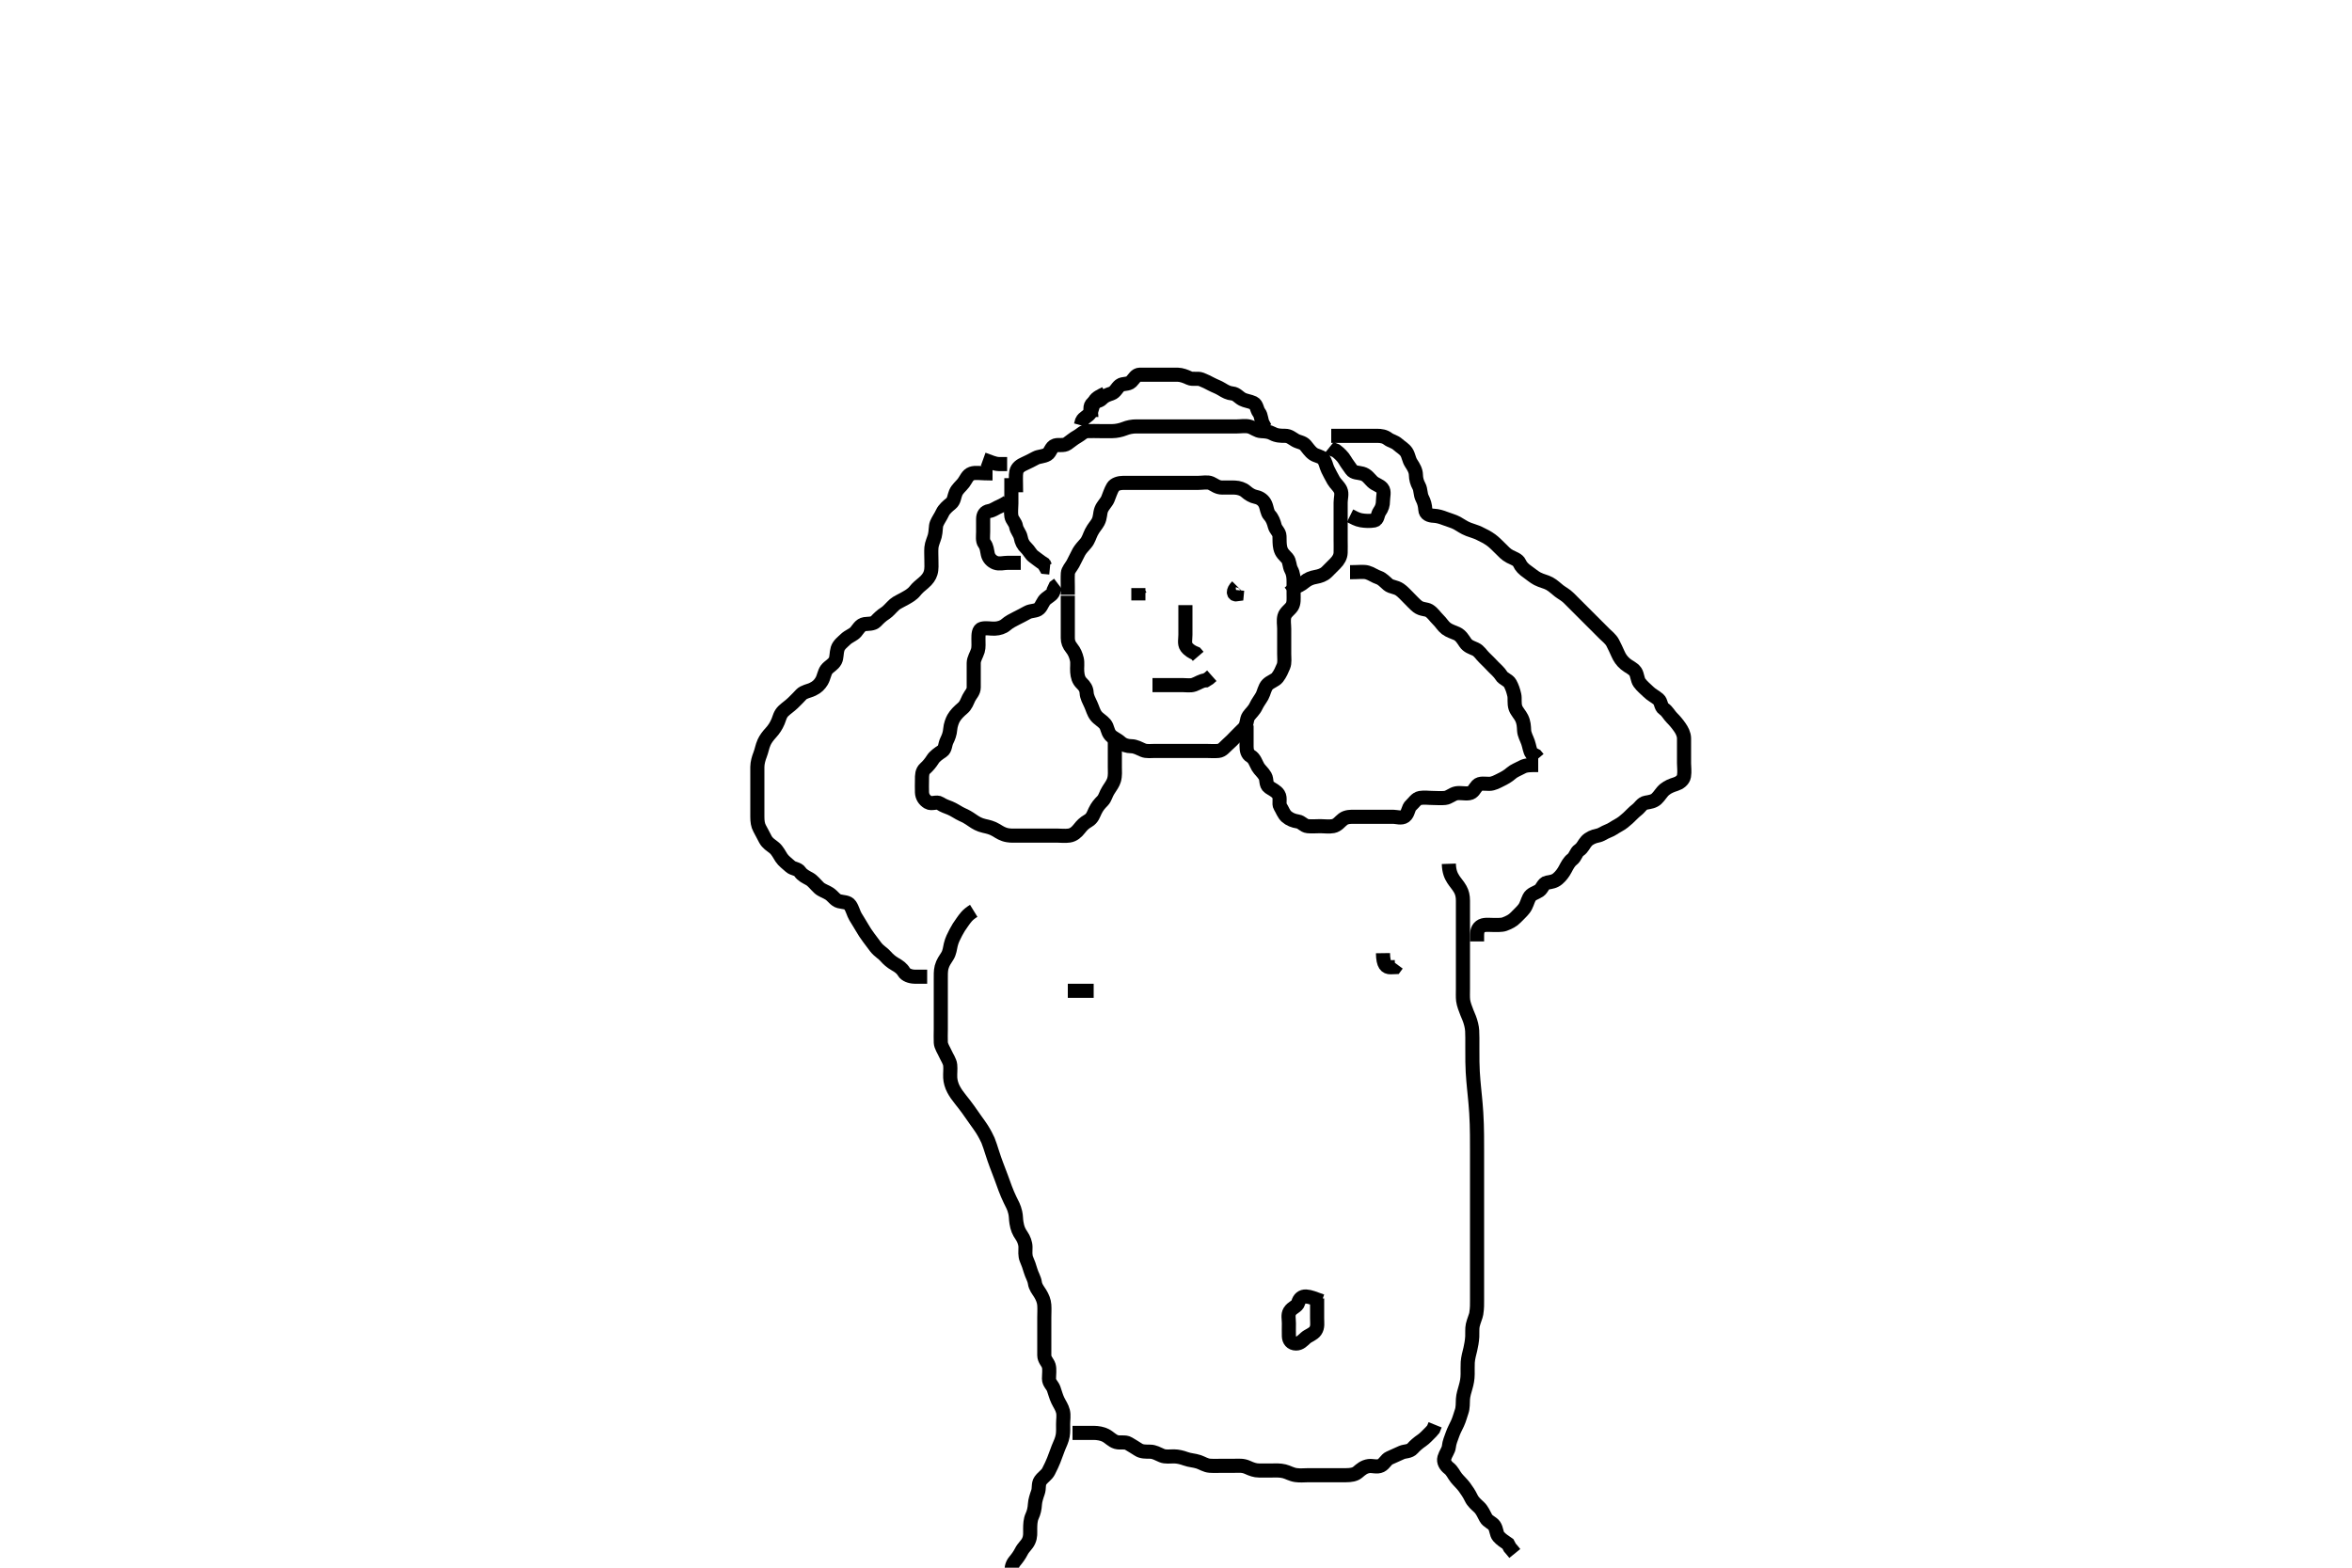 <svg width="500" height="333.333" xmlns="http://www.w3.org/2000/svg" xmlns:svg="http://www.w3.org/2000/svg" xmlns:xlink="http://www.w3.org/1999/xlink">
 <!-- Created with SVG-edit - http://svg-edit.googlecode.com/ -->
 <g display="inline" class="layer">
  <title>Layer 1</title>
  <path t="0,74,86,114,141,141,154,167,194,221,221,234,316,330,330,357,357,424,452,465,465,505,506,561,587,589,616,669,681,682,697,710,819,830,844,844,860,939,966,993,993,1020,1060,1076,1101,1115,1115,1128,1196,1209,1236,1250,1371,1451,1493,1493,1510,1589,1616,1642,1655,1697,1724,1750,1764,1819,1832,1858,1872,1927,1967,1994,1995,2035,2089,2144,2198,2198,2753,2766,2766,2779,2780,2793,2811,2811,2821,2821,2900,2914,3009,3010,3023,3131,3131,3144,3212,3239,3265,3334,3334,3347,3468,3508,3522,3522,3604,3712,4349,4362,4362,4376,4377,4392,4416,4443,4456,4470,4483,4484,4498,4498,4498,4511,4511,4526,4565,4578,4607,4647,4648,4687,4700,4727,5188,5214,5215,5228,5255,5255,5310,5310,5337,5363,5363,5431,5444,5471,5472,5512,5580,5592,5605,5606,5619,5632,5702,5716,5797,5837,5850,5863,5864,5891,5959,5986,5999,6013,6026,6040,6175,6175,6176,6202,6202,6203,6216,6311,6311,6311,6323,6324,6324,6351,6364,6377,6446,6460,6473,6473,6499,6513,6621,6635,6676,6676,6770,6770,6783,6797,6797" d="M227,126.667C227,128.467 227,129.367 227,130.188C227,131.151 227,131.841 227,132.91C227,133.867 227,134.767 227,135.667C227,136.467 227.245,137.105 227.833,137.833C228.397,138.532 228.7,139.263 228.915,140.151C229.119,140.993 228.919,141.913 229.001,142.868C229.085,143.844 229.26,144.629 230,145.333C230.541,145.849 230.958,146.429 231.005,147.319C231.049,148.185 231.513,148.985 231.916,149.867C232.311,150.731 232.448,151.485 233.025,152.231C233.509,152.856 234.357,153.279 234.916,153.952C235.472,154.621 235.385,155.53 236.053,156.309C236.553,156.895 237.48,157.208 238.2,157.865C238.785,158.399 239.6,158.656 240.5,158.667C241.4,158.677 242.219,159.167 243,159.5C243.752,159.82 244.7,159.667 245.6,159.667C246.5,159.667 247.4,159.667 248.3,159.667C249.2,159.667 250.1,159.667 251,159.667C251.8,159.667 252.7,159.667 253.6,159.667C254.5,159.667 255.4,159.667 256.3,159.667C257.2,159.667 258.104,159.755 259,159.667C259.846,159.583 260.352,158.84 260.947,158.314C261.585,157.751 262.131,157.211 262.716,156.583C263.294,155.961 263.945,155.377 264.432,154.867C265.163,154.1 264.924,153 265.436,152.267C265.907,151.591 266.579,151.074 267,150.167C267.371,149.368 267.844,148.807 268.296,148.014C268.68,147.339 268.841,146.191 269.443,145.567C270.064,144.922 271.087,144.67 271.553,144.067C272.168,143.272 272.501,142.448 272.833,141.667C273.154,140.915 273,139.91 273,139.014C273,138.151 273,137.303 273,136.367C273,135.467 273,134.567 273,133.667C273,132.867 272.812,131.939 273.036,131.067C273.259,130.2 274.208,129.649 274.643,128.967C275.109,128.235 275,127.267 275,126.362C275,125.345 275,124.667 275,123.688C275,122.868 274.943,121.967 274.5,121.167C274.057,120.367 274.188,119.344 273.643,118.715C273.06,118.042 272.425,117.63 272.167,116.5C271.991,115.731 272.024,114.928 272,114C271.977,113.124 271.207,112.666 271.001,111.865C270.777,110.993 270.469,110.176 269.9,109.567C269.348,108.975 269.348,107.986 268.979,107.188C268.623,106.416 267.939,105.86 267,105.667C266.212,105.504 265.531,105.112 264.799,104.468C264.264,103.998 263.349,103.697 262.484,103.668C261.501,103.636 260.516,103.668 259.825,103.667C258.762,103.664 258.193,103.093 257.431,102.752C256.713,102.431 255.636,102.667 254.8,102.667C253.9,102.667 253,102.667 252.2,102.667C251.3,102.667 250.4,102.667 249.5,102.667C248.6,102.667 247.7,102.667 246.8,102.667C245.9,102.667 245,102.667 244.2,102.667C243.3,102.667 242.4,102.667 241.5,102.667C240.6,102.667 239.7,102.666 238.8,102.667C237.9,102.667 236.952,102.968 236.6,103.549C236.134,104.318 235.817,105.355 235.5,106.125C235.215,106.818 234.444,107.504 234.121,108.331C233.798,109.159 233.932,110.032 233.432,110.98C233.07,111.667 232.525,112.157 232.021,113.146C231.611,113.949 231.414,114.816 230.833,115.5C230.267,116.167 229.71,116.724 229.353,117.367C228.878,118.22 228.543,119.048 228.084,119.865C227.688,120.569 227.052,121.234 227.011,121.888C226.949,122.865 227,123.831 227,124.781L227,125.667L227,126.467" id="svg_1" stroke-width="3" stroke="#000" fill="none"/>
  <path t="8111,8299,8311,8312,8338,8379,8380,8393,8420,8447,8447,8460,8475,8513,8541,8569,8582,8582,8596,8611,8625,8637,8650,8663,8676,8693,8704,8704,8718,8731,8744,8771,8785,8785,8798,8799,8812,8826,8839,8866,8879,8893,8894,8910,8910,8921,8934,8947,8961,8977,8988,9015,9015,9042,9057,9069,9083,9097,9123,9150,9164,9165,9177,9192,9218,9231,9258,9285,9286,9312,9326,9353,9367,9379,9406,9420,9446,9461,9488,9501,9515,9570,9583,9610,9639,9705,9718,9757,9757,9784,9826,9854,9868,9895,9989,10003,10015,10016,10030,10030,10030,10043,10151,10178,10191,10301,10327,10327,10340,10340,10463,10503,10503,10503,10517,10517,10665,10705,10720,10720,10746,10976,11003,11017,11059,11071" d="M216,104.667C216,102.041 215.89,101.168 216.057,100.319C216.239,99.397 217.034,98.924 217.8,98.583C218.544,98.251 219.446,97.791 220.2,97.383C220.85,97.03 221.83,97.092 222.643,96.609C223.302,96.218 223.435,94.993 224.304,94.724C225.13,94.468 226.09,94.861 226.89,94.314C227.573,93.847 228.251,93.234 229,92.833C229.791,92.41 230.282,91.709 231.2,91.667C232.099,91.625 233,91.667 233.8,91.667C234.7,91.667 235.6,91.669 236.5,91.667C237.305,91.664 238.32,91.442 239,91.167C239.832,90.83 240.695,90.669 241.6,90.667C242.5,90.664 243.4,90.667 244.3,90.667C245.201,90.667 246.167,90.667 247,90.667C247.833,90.667 248.696,90.667 249.6,90.667C250.5,90.667 251.4,90.667 252.3,90.667C253.2,90.667 254.1,90.667 255,90.667C255.8,90.667 256.7,90.667 257.6,90.667C258.5,90.667 259.4,90.667 260.3,90.667C261.2,90.667 262.1,90.667 263,90.667C263.8,90.667 264.726,90.483 265.6,90.703C266.463,90.92 267.197,91.624 268.1,91.667C268.999,91.709 269.788,91.773 270.5,92.167C271.386,92.657 272.3,92.667 273.2,92.667C274.1,92.667 274.609,93.174 275.357,93.609C276.086,94.034 276.936,94.029 277.5,94.667C278.015,95.25 278.452,95.997 279.167,96.5C279.862,96.989 280.752,96.98 281.284,97.583C281.85,98.225 281.863,99.023 282.284,99.867C282.614,100.528 283.042,101.373 283.5,102.167C283.906,102.871 284.628,103.414 284.979,104.188C285.343,104.988 285,105.971 285,106.833C285,107.688 285,108.667 285,109.456C285,110.181 285,111.256 285,112.167C285,113.067 285,113.967 285,114.868C285,115.833 285.033,116.493 285,117.5C284.971,118.364 284.563,119.086 283.833,119.833C283.353,120.325 282.662,121.024 282.022,121.645C281.419,122.229 280.587,122.516 279.7,122.671C278.772,122.833 278.044,123.121 277.285,123.751C276.56,124.353 275.9,124.667 275.121,124.888L274.647,125.614L274.036,126.103" id="svg_2" stroke-width="3" stroke="#000" fill="none"/>
  <path t="12171,12265,12278,12288,12288,12302,12316,12342,12355,12368,12395,12423,12450,12464,12464,12504,12531,12545,12585,12599,12681,12681,12694,12762,12815,12856,12938" d="M215,101.667C215,102.667 215,103.584 215,104.376C215,105.184 215,106.146 215,107.067C215,107.967 214.85,108.879 215,109.766C215.144,110.619 215.849,111.035 216.005,111.967C216.141,112.784 216.831,113.436 216.989,114.267C217.17,115.215 217.489,115.852 218.167,116.5C218.799,117.105 219.118,117.881 219.704,118.309C220.464,118.865 221.084,119.383 221.879,119.888L222.285,120.581L223.199,120.669" id="svg_3" stroke-width="3" stroke="#000" fill="none"/>
  <path t="17293,17505,17505,17519,17654,17709,17776,17789,17802,17898,17911,17938,17952,17979,17992,18021,18035,18058,18085,18112,18126,18154,18154,18168,18195,18208,18235,18262,18262,18276,18277,18290,18303,18317,18330,18344,18371,18384,18398,18412,18438,18479,18493,18519,18560,18574,18574,18641,18668,18695,18709,18804,18859,18899,18912,18966" d="M232,88.667C232,87.667 231.534,86.687 232.085,85.952C232.547,85.336 233.671,85.384 234.221,84.788C234.81,84.151 235.481,83.941 236.296,83.662C237.11,83.383 237.404,82.474 238.084,81.951C238.695,81.481 239.836,81.785 240.479,81.146C241.121,80.508 241.435,79.685 242.3,79.667C243.2,79.648 244.1,79.667 245,79.667C245.8,79.667 246.7,79.667 247.6,79.667C248.5,79.667 249.411,79.648 250.321,79.667C251.175,79.685 252.069,80.034 252.799,80.383C253.563,80.748 254.56,80.357 255.389,80.677C256.182,80.984 256.802,81.303 257.564,81.703C258.322,82.1 258.932,82.274 259.715,82.752C260.518,83.243 261.104,83.578 262,83.667C262.846,83.75 263.332,84.48 264.1,84.888C264.75,85.233 265.686,85.307 266.479,85.688C267.182,86.024 267.163,87.105 267.647,87.719C268.159,88.369 268.057,89.367 268.5,90.167L268.943,90.967" id="svg_4" stroke-width="3" stroke="#000" fill="none"/>
  <path t="21254,21334,21348,21348,21361,21389,21402,21402,21415,21415,21429,21429,21443,21443,21460,21460,21470,21470,21470,21484,21497,21497,21511,21526,21526,21551,21564,21578,21593,21606,21606,21632,21646,21646,21659,21659,21676,21676,21687,21700,21701,21713,21740,21741,21753,21780,21780,21809,21875,21889,21889,21903,21903,21915,21928,21928,21955,21956,22010,22010,22037,22038,22106,22132,22132,22389,22389,22607,22619" d="M287,121.667C288.825,121.667 289.866,121.481 290.695,121.724C291.577,121.982 292.221,122.516 293.167,122.833C293.832,123.057 294.508,123.81 295.105,124.309C295.75,124.848 296.661,124.741 297.595,125.376C298.208,125.793 298.979,126.645 299.5,127.167C300.167,127.833 300.791,128.522 301.347,128.957C302.195,129.619 303.183,129.465 303.8,129.837C304.576,130.306 305.118,131.176 305.715,131.749C306.395,132.403 306.75,133.115 307.436,133.641C308.09,134.143 309.032,134.416 309.7,134.719C310.554,135.107 311.064,136.011 311.5,136.646C312.056,137.456 312.789,137.635 313.648,138.024C314.468,138.395 314.906,139.255 315.568,139.867C316.216,140.465 316.765,141.073 317.443,141.767C317.922,142.257 318.715,142.926 319.167,143.667C319.603,144.382 320.619,144.571 321.025,145.313C321.446,146.082 321.689,146.808 321.915,147.783C322.089,148.535 321.845,149.532 322.167,150.5C322.405,151.216 323.142,151.966 323.479,152.667C323.938,153.619 323.958,154.42 324.004,155.319C324.049,156.185 324.539,156.992 324.833,157.833C325.114,158.636 325.221,159.645 325.611,160.22L326.479,160.667L326.989,161.277" id="svg_5" stroke-width="3" stroke="#000" fill="none"/>
  <path t="23300,23364,23431,23445,23472,23486,23486,23567,23580,23593,23594,23609,23648,23716,23729,23771,23810,23810,23826,23839,23879,23918,23931,23973,23973,23987,24000,24026,24053,24053,24122,24135,24148,24148,24487,24488,24500,24514,24527,24527,24528,24543,24543,24555,24568,24581,24609,24650,24663,24663,24676,24703,24758,24758,24785,24798,24839,24893,24948,25002,25029,25042,25082,25124,25137,25137,25163,25217,25272,25299,25299,25312,25381,25407,25421,25472,25499,25500,25513,25594,25621,25621,25635,25662,25675,25743,25878,25892,25892,25947,26001,26193,26206" d="M327,162.667C325.3,162.667 324.38,162.664 323.6,163.092C322.777,163.543 321.876,163.86 321.3,164.371C320.568,165.021 319.849,165.419 319,165.833C318.348,166.151 317.5,166.656 316.6,166.667C315.7,166.677 314.62,166.42 314.053,167.024C313.432,167.685 313.23,168.518 312.3,168.662C311.411,168.8 310.487,168.525 309.6,168.677C308.767,168.821 308.013,169.582 307.2,169.665C306.305,169.758 305.4,169.667 304.589,169.667C303.679,169.667 302.812,169.509 301.887,169.668C301.046,169.813 300.53,170.733 300,171.188C299.295,171.791 299.422,172.954 298.643,173.552C297.967,174.071 296.833,173.667 296.164,173.667C295.399,173.667 294.405,173.667 293.485,173.667C292.521,173.667 291.6,173.667 290.7,173.667C289.8,173.667 288.9,173.667 288,173.667C287.2,173.667 286.238,173.631 285.5,174.188C284.834,174.69 284.347,175.474 283.4,175.656C282.516,175.826 281.6,175.667 280.7,175.667C279.8,175.667 278.896,175.755 278,175.667C277.154,175.583 276.711,174.784 275.9,174.667C274.994,174.535 274.177,174.208 273.521,173.646C272.891,173.106 272.621,172.199 272.167,171.5C271.764,170.881 272.301,169.722 271.779,168.91C271.308,168.176 270.474,167.857 269.801,167.381C269.021,166.829 269.365,165.756 268.943,165.024C268.475,164.213 267.785,163.697 267.425,163.067C266.931,162.202 266.71,161.274 265.9,160.788C265.171,160.35 265,159.567 265,158.667C265,157.867 265,156.967 265,156.067L265,155.167L265,154.256" id="svg_6" stroke-width="3" stroke="#000" fill="none"/>
  <path t="27345,27409,27410,27423,27463,27491,27504,27517,27531,27573,27573,27573,27599,27630,27639,27666,27679,27680,27774,27774,27774,27788,27815,27815,27911,27924,27924,28005,28032,28060,28077,28099,28492,28505,28505,28517,28517,28517,28531,28531,28544,28544,28544,28558,28558,28558,28572,28572,28572,28585,28585,28585,28598,28598,28598,28598,28613,28653,28653,28680,28721,28748,28748,28761,28965,29089,29113,29168,29168,29222,29236,29237,29249,29249,29263,29304,29304,29331,29345,29357,29371,29439,29440,29452,29479,29480,29492,29493,29493,29589,29589,29602,29603,29615,29630,29751,29777,29777,29790,29886,29913,29913,29926,29993,30020,30035,30035,30048,30048,30061,30278,30642,30668,30682,30724,30724,30779,30779,30791,30819,30900,30900,30941,30967,30995,31022,31035,31103,31104,31144,31158,31212,31238,31252,31402" d="M237,157.667C237,158.667 237,159.467 237,160.367C237,161.267 237,162.167 237,163.067C237,163.967 237.103,164.892 236.833,165.833C236.637,166.517 236.18,167.17 235.611,168.031C235.067,168.853 234.965,169.693 234.389,170.277C233.701,170.977 233.27,171.466 232.799,172.433C232.457,173.135 232.24,173.986 231.352,174.5C230.424,175.036 229.989,175.518 229.479,176.167C228.877,176.933 228.232,177.518 227.3,177.662C226.411,177.8 225.5,177.667 224.6,177.667C223.7,177.667 222.8,177.667 221.9,177.667C221.186,177.667 220.231,177.667 219.479,177.667C218.683,177.667 217.453,177.667 216.775,177.667C215.579,177.667 215.039,177.725 214.225,177.595C213.149,177.422 212.469,176.935 211.775,176.517C210.854,175.964 210.041,175.802 209.225,175.616C208.157,175.372 207.455,174.954 206.775,174.481C205.836,173.829 205.322,173.541 204.521,173.188C203.774,172.858 202.901,172.208 202,171.833C201.246,171.52 200.613,171.352 199.833,170.833C199.126,170.362 198.07,171.06 197.285,170.581C196.482,170.091 196.043,169.384 196,168.467C195.958,167.567 196,166.781 196,165.841C196,164.833 195.989,163.994 196.705,163.367C197.241,162.897 197.823,162.206 198.285,161.467C198.705,160.796 199.524,160.226 200.296,159.719C200.987,159.264 200.863,158.31 201.284,157.467C201.614,156.805 201.932,156.028 202.009,155.005C202.07,154.2 202.42,153.234 202.71,152.723C203.152,151.944 203.873,151.218 204.589,150.627C205.34,150.007 205.537,149.271 205.947,148.428C206.332,147.639 206.99,147.125 207,146.183C207.008,145.492 207,144.424 207,143.567C207,142.667 206.982,141.866 207,140.967C207.018,140.066 207.574,139.316 207.878,138.345C208.084,137.691 208,136.688 208,135.868C208,134.967 207.997,133.851 208.801,133.668C209.678,133.469 210.521,133.697 211.484,133.665C212.349,133.637 213.264,133.335 213.799,132.865C214.531,132.221 215.347,131.83 216.1,131.445C216.863,131.055 217.711,130.635 218.4,130.241C219.214,129.776 220.298,129.986 220.916,129.381C221.538,128.773 221.64,127.895 222.4,127.277C223.143,126.674 223.915,126.381 224.001,125.468L224.353,124.719L224.985,124.241" id="svg_7" stroke-width="3" stroke="#000" fill="none"/>
  <path t="33487,33579,33592,33608,33620,33633,33660,33660,33674,33674,33714,33755,33768,33809,33823,33849,33864,33877,33945,33958,33958,33972,33972,33984,34011,34038,34052,34052,34119,34324,34364,34526,34527,34567,34890,34905,34918,34918,34932,34933,34945,34945,34959,34959,34959,34974,34974,34986,34986,34999,34999,35026,35026,35026,35039,35040,35040,35053,35054,35067,35067,35080,35080,35094,35094,35109,35109,35122,35122,35148,35161,35175,35190,35202,35203,35229,35242,35243,35257,35283,35283,35297,35297,35311,35325,35325,35325,35339,35339,35351,35365,35365,35392,35419,35432,35432,35446,35459,35459,35474,35474,35487,35487,35555,35555,35581,35594,35595,35608,35624,35636,35662,35717,35730,35743,35838,35839,35933,35933,36015,36056,36056,36096,36163,36218,36218,36299,36339,36339,36393,36434,36461,36461,36490,36490,36502,36502,36515,36542,36569,36570,36583,36597,36609,36610,36626,36651,36677,36691,36704,36718,36731,36745,36745,36759,36775,36786,36813,36827,36827,36842,36854,36854,36868,36868,36881,36906,36919,36946,36947,37165,37205,37232,37233,37247,37259,37355,37356,37368,37381,37395,37410,37410,37425,37475,37503,37503,37571,37597,37624,37625,37652,37652,37868,37882,37950,37964,37965,37976,37977" d="M283,92.667C285.589,92.667 286.5,92.667 287.4,92.667C288.3,92.667 289.201,92.667 290.167,92.667C290.825,92.667 291.833,92.667 292.695,92.667C293.6,92.667 294.382,92.793 295.053,93.314C295.636,93.767 296.474,93.87 297.167,94.5C297.767,95.046 298.534,95.448 298.975,96.113C299.476,96.871 299.472,97.697 300,98.5C300.518,99.288 300.981,100.066 301,100.967C301.019,101.866 301.242,102.62 301.647,103.367C302.061,104.128 301.906,105.114 302.353,105.967C302.747,106.719 302.945,107.468 303,108.367C303.058,109.315 303.861,109.627 304.833,109.667C305.625,109.699 306.477,109.968 307.175,110.241C308.109,110.607 308.984,110.808 309.768,111.235C310.515,111.641 311.196,112.184 312.19,112.557C312.863,112.809 313.839,113.097 314.405,113.371C315.405,113.857 316.227,114.263 317,114.833C317.624,115.293 318.2,115.878 319,116.667C319.6,117.258 320.14,117.896 321,118.333C321.738,118.709 322.688,118.99 323,119.688C323.358,120.489 323.88,121.003 324.833,121.667C325.386,122.051 326.145,122.707 326.825,123.056C327.805,123.559 328.609,123.655 329.4,124.092C330.221,124.545 330.751,125.114 331.436,125.641C332.09,126.144 332.8,126.468 333.5,127.167C334.1,127.766 334.7,128.367 335.4,129.067C336,129.667 336.6,130.267 337.3,130.967C337.8,131.467 338.521,132.188 339.167,132.833C339.825,133.492 340.347,134.014 341.115,134.781C341.589,135.256 342.426,135.883 342.833,136.667C343.22,137.411 343.612,138.249 343.975,139.067C344.322,139.851 344.758,140.514 345.521,141.167C346.281,141.817 347.131,142.057 347.667,142.833C348.071,143.42 348.088,144.55 348.521,145.146C349.103,145.947 349.8,146.467 350.4,147.067C351.1,147.767 351.848,148.076 352.564,148.692C353.174,149.217 353.015,150.26 353.704,150.719C354.458,151.221 354.834,152.058 355.436,152.652C356.01,153.218 356.566,153.875 357.1,154.645C357.537,155.276 357.982,156.077 358,156.988C358.017,157.841 358,158.781 358,159.767C358,160.667 358,161.467 358,162.303C358,163.151 358.156,164.028 357.989,165.031C357.846,165.898 356.995,166.483 356.243,166.719C355.341,167.003 354.596,167.293 353.887,167.867C353.227,168.4 352.849,169.186 352.167,169.833C351.562,170.407 350.8,170.505 349.887,170.668C349.047,170.817 348.66,171.658 348,172.167C347.235,172.756 346.685,173.416 346.084,173.951C345.438,174.525 344.856,175.042 344,175.5C343.209,175.923 342.638,176.405 341.851,176.692C341.019,176.995 340.465,177.518 339.6,177.677C338.769,177.831 337.819,178.254 337.285,178.836C336.687,179.488 336.471,180.261 335.705,180.772C335.002,181.241 334.968,182.159 334.199,182.749C333.558,183.241 333.169,184.019 332.716,184.867C332.367,185.519 331.834,186.268 331.167,186.833C330.452,187.439 329.8,187.505 328.887,187.668C328.048,187.817 327.9,188.909 327.199,189.381C326.488,189.86 325.5,190.037 325.084,190.867C324.658,191.716 324.548,192.482 323.975,193.231C323.445,193.923 322.805,194.456 322.2,195.099C321.591,195.746 320.76,196.159 319.833,196.5C319.203,196.732 318.167,196.667 317.305,196.667C316.4,196.667 315.391,196.499 314.704,197.024C313.954,197.598 314.004,198.481 314,199.435L314,200.167" id="svg_8" stroke-width="3" stroke="#000" fill="none"/>
  <path t="40536,40655,40655,40777,40804,40804,40818,40818,40818,40831,40845,40845,40939,40939,40953,40953,40979,41074,41101,41101,41101,41156,41156,41169,41170,41250,41251,41292,41292,41711,41740,41740,41740,41752,41752,41765,41765,41778,41792,41792,41832,41873,41873,41873,41887,41887,41914,41955,41956,41995,42022,42023,42037,42063,42063,42076,42116,42143,42144,42157,42172,42184,42197,42198,42225,42225,42252,42252,42266,42279,42279,42279,42293,42359,42359,42372,42372,42399,42400,42413,42454,42481,42508,42508,42508,42535,42535,42549,42549,42562,42562,42603,42603,42629,42630,42658,42699,42727,42727,42753,42753,42766,42766,42793,42820,42847,42860,42874,42875,42888,42888,42901,42915,42928,42929,42943,42958,42970,42983,42997,42997,43010,43010,43037,43064,43078,43092,43118,43132,43145,43145,43157,43173,43173,43185,43211,43238,43238,43307,43646,43659,43660,43674,43687,43687,43687,43699,43700,43700,43713,43713,43727,43727,43727,43741,43741,43754,43754,43768,43794,43836,43863,43957,43957,43971,44011,44093,44200,44295" d="M211,100.667C208.211,100.667 207.432,100.388 206.521,100.708C205.676,101.005 205.395,101.91 204.833,102.667C204.377,103.281 203.537,103.914 203.171,104.781C202.819,105.612 202.858,106.501 202.139,107.077C201.507,107.583 200.694,108.285 200.362,109.014C199.97,109.872 199.461,110.517 199.121,111.331C198.875,111.922 198.978,113 198.716,113.98C198.541,114.637 198.065,115.639 198.005,116.419C197.934,117.321 198,118.071 198,119.065C198,120.01 198.099,120.938 197.833,121.833C197.63,122.52 197.16,123.235 196.347,123.914C195.688,124.464 195.029,124.994 194.521,125.646C193.909,126.431 193.025,126.873 192.4,127.241C191.617,127.703 190.664,128.093 190.175,128.528C189.463,129.161 188.821,129.991 188.201,130.38C187.367,130.904 186.815,131.466 186.2,132.099C185.578,132.739 184.509,132.596 183.825,132.703C182.866,132.852 182.413,133.81 181.916,134.381C181.386,134.99 180.397,135.275 179.7,135.967C179.198,136.465 178.326,137.082 178.057,137.967C177.795,138.831 177.894,139.862 177.564,140.481C177.084,141.383 176.288,141.616 175.704,142.376C175.26,142.956 175.118,144.095 174.667,144.833C174.231,145.546 173.727,146.097 172.753,146.557C171.885,146.967 170.911,147.06 170.333,147.667C169.764,148.265 169.207,148.858 168.568,149.467C167.872,150.129 167.19,150.576 166.6,151.124C165.822,151.847 165.71,152.676 165.4,153.416C165.013,154.339 164.496,155.122 163.9,155.767C163.296,156.42 162.756,157.129 162.436,157.841C162.024,158.758 161.94,159.56 161.575,160.492C161.302,161.19 161.01,162.146 161,163.077C160.99,163.988 161,164.688 161,165.667C161,166.456 161,167.5 161,168.362C161,169.267 161,170.167 161,171.067C161,171.971 161,172.833 161,173.667C161,174.645 161.102,175.455 161.5,176.167C161.996,177.055 162.359,177.819 162.716,178.467C163.192,179.33 163.856,179.676 164.6,180.277C165.253,180.806 165.698,181.737 166.11,182.367C166.572,183.074 167.305,183.583 168.015,184.231C168.616,184.779 169.594,184.682 170.053,185.371C170.554,186.125 171.359,186.48 172.1,186.888C172.774,187.26 173.383,188.084 174.1,188.766C174.686,189.324 175.568,189.543 176.3,190.024C177.094,190.546 177.534,191.406 178.4,191.631C179.272,191.857 180.24,191.769 180.715,192.468C181.241,193.243 181.433,194.215 181.861,194.928C182.178,195.456 182.838,196.497 183.243,197.205C183.593,197.818 184.205,198.781 184.636,199.328C185.327,200.205 185.623,200.69 186.175,201.38C186.939,202.336 187.667,202.632 188.3,203.372C188.763,203.913 189.439,204.53 190.3,205.019C191.038,205.439 191.718,205.889 192.167,206.667C192.526,207.288 193.5,207.646 194.4,207.667L195.3,207.667L196.2,207.667L197.1,207.667" id="svg_9" stroke-width="3" stroke="#000" fill="none"/>
  <path t="45637,45703,45703,45716,45839,45839,45839,45851,45851,45893,45893,45973,45973,46013,46013,46027,46027,46054,46054,46067,46121,46135,46148,46148,46162,46162,46175,46190,46190,46203,46203,46216,46229,46242,46243,46256,46270,46297,46310,46310,46323,46663,46677,46677,46692,46692,46692,46692,46704,46704,46718,46718,46718,46718,46730,46730,46731,46731,46731,46745,46745,46745,46745,46745,46759,46759,46760,46760,46760,46772,46772,46772,46772,46784,46784,46784,46797,46798,46811,46811,46811,46811,46824,46825,46840,46840,46851,46865,46865,46878,46891,46892,46906,46907,46919,46974,46988,47002,47002,47028,47029,47055,47056,47083,47096,47136,47149,47651,47651,47665,47665,47677,47678,47690,47690,47717,47745,47759,47759,47788,47800,47840,47854,47880,47908,48043,48056,48219,48220,48232,48258,48258,48272,48272,48341,48342,48369,48370,48381,48381,48381,48407,48407,48407,48420,48421,48448,48461,48488,48488,48502,48502,48515,48515,48529,48570,48570,48596,48597,48597,48637,48638,48666,48666,48666,48678,48691,48691,48707,48787,48800,48801,48815,48815" d="M207,193.667C205.6,194.528 205.216,195.195 204.6,196.041C204.015,196.845 203.593,197.499 203.2,198.268C202.794,199.063 202.36,199.846 202.121,200.867C201.942,201.635 201.873,202.524 201.389,203.292C200.936,204.012 200.43,204.659 200.167,205.667C199.964,206.441 200,207.5 200,208.256C200,209.167 200,210.067 200,210.971C200,211.988 200,212.667 200,213.645C200,214.465 200,215.424 200,216.324C200,217.071 200,218.065 200,218.831C200,219.91 199.952,220.768 200,221.667C200.043,222.47 200.613,223.249 200.975,224.067C201.322,224.851 201.915,225.654 201.999,226.467C202.091,227.362 201.957,228.189 202.003,229.153C202.038,229.916 202.298,230.852 202.71,231.615C203.148,232.426 203.497,232.913 204.247,233.861C204.739,234.483 205.325,235.207 205.847,235.949C206.249,236.522 206.685,237.156 207.421,238.188C207.947,238.925 208.23,239.293 208.739,240.077C209.246,240.858 209.866,242.063 210.031,242.468C210.357,243.27 210.61,244.104 210.883,244.952C211.314,246.29 211.48,246.751 211.825,247.681C211.998,248.147 212.354,249.054 212.833,250.333C213.118,251.093 213.356,251.787 213.696,252.701C213.993,253.503 214.395,254.433 214.7,255.062C215.19,256.072 215.569,256.663 215.833,257.833C216.008,258.608 215.952,259.173 216.084,259.983C216.285,261.219 216.562,261.852 217.199,262.781C217.612,263.384 217.995,264.303 218,265.151C218.005,266.014 217.868,266.956 218.221,267.767C218.535,268.485 218.851,269.34 219.084,270.183C219.328,271.064 219.875,271.871 220,272.767C220.127,273.673 220.653,274.274 221.1,274.988C221.615,275.812 221.938,276.639 221.999,277.465C222.065,278.364 222,279.267 222,280.167C222,281.077 222,281.988 222,282.877C222,283.866 222,284.646 222,285.5C222,286.419 221.99,287.319 222,288.183C222.01,289.125 222.728,289.662 222.943,290.377C223.176,291.151 222.995,292.256 223,293.167C223.005,294.056 223.717,294.544 223.989,295.277C224.299,296.112 224.466,296.903 224.879,297.767C225.286,298.619 225.747,299.205 225.964,300.077C226.184,300.962 226,301.841 226,302.783C226,303.551 226.053,304.512 225.915,305.268C225.728,306.29 225.375,306.897 225,307.833C224.688,308.615 224.42,309.449 224,310.5C223.714,311.215 223.413,311.862 222.9,312.866C222.51,313.63 221.726,314.039 221.167,314.833C220.677,315.528 220.969,316.433 220.647,317.324C220.375,318.079 220.053,319.063 220.011,319.831C219.958,320.78 219.761,321.628 219.425,322.339C219.032,323.173 219.013,324.187 219.001,324.984C218.987,325.981 219.109,326.701 218.667,327.667C218.274,328.525 217.596,328.946 217.11,329.91C216.747,330.629 216.25,331.325 215.704,331.967C215.064,332.721 215,333.667 215,334.424L215,335.333L215,336.185" id="svg_10" stroke-width="3" stroke="#000" fill="none"/>
  <path t="50590,50736,50749,50764,50777,50830,50845,50859,50860,50871,50871,50898,50898,50952,50965,50965,50979,50979,50979,50979,50992,50993,50993,51007,51060,51074,51074,51087,51087,51087,51101,51115,51128,51128,51128,51399,51399,51399,51399,51412,51412,51412,51426,51426,51427,51427,51442,51442,51442,51442,51442,51442,51453,51453,51453,51453,51453,51454,51454,51454,51466,51466,51466,51466,51466,51467,51467,51467,51467,51479,51479,51479,51480,51480,51493,51494,51494,51494,51508,51509,51509,51521,51521,51521,51533,51533,51533,51546,51546,51546,51546,51614,51628,51629,51669,51669,51696,51696,51696,51710,51710,51737,51777,51778,51778,51804,51805,51805,51818,51819,51819,51846,51846,51886,51886,51886,51912,51912,51913,51926,51926,51926,51953,51954,51980,51994,51994,51994,52009,52009,52021,52035,52048,52049,52062,52075,52075,52089,52102,52102,52117,52130,52131,52142,52548,52562,52576,52576,52592,52592,52604,52616,52616,52630,52630,52630,52643,52644,52659,52659,52671,52683,52697,52711,52725,52726,52743,52753,52765,52780,52807,52819,52846,52859,52982" d="M308,183.667C308.057,185.367 308.46,186.19 308.947,186.962C309.39,187.665 309.946,188.216 310.425,189.067C310.834,189.794 310.999,190.552 311,191.503C311.001,192.268 311,193.262 311,194.181C311,195.041 311,195.988 311,196.708C311,197.833 311,198.624 311,199.477C311,200.068 311,201.264 311,202.125C311,202.896 311,203.995 311,204.868C311,205.833 311,206.688 311,207.667C311,208.456 311,209.181 311,210.146C311,211.077 310.954,211.992 311.042,212.729C311.126,213.445 311.567,214.636 311.851,215.328C312.148,216.053 312.499,216.766 312.757,217.845C312.989,218.818 312.989,219.456 313,220.667C313.005,221.269 313,222.208 313,222.881C313,224 312.997,224.841 313.011,225.771C313.018,226.271 313.052,227.347 313.085,227.925C313.156,229.167 313.283,230.523 313.353,231.238C313.424,231.975 313.502,232.729 313.575,233.499C313.649,234.28 313.73,235.07 313.833,236.667C313.885,237.466 313.918,238.263 313.943,239.053C313.967,239.835 313.981,240.604 313.989,241.359C313.997,242.095 313.999,242.811 314,244.802C314,245.407 314,245.982 314,247.042C314,247.982 314,249.167 314,249.812C314,250.625 314,251.348 314,252.352C314,253.188 314,254.068 314,255.267C314,255.867 314,256.767 314,257.967C314,258.567 314,259.467 314,260.667C314,261.264 314,262.125 314,262.896C314,264.005 314,264.988 314,265.688C314,266.867 314,267.667 314,268.667C314,269.467 314,270.267 314,271.262C314,272.009 314,272.914 314,273.833C314,274.729 314.008,275.439 313.999,276.635C313.994,277.317 314.034,278.025 313.833,279.333C313.746,279.9 313.317,280.778 313.085,281.784C312.929,282.464 313.018,283.438 312.979,284.208C312.936,285.071 312.722,286.267 312.575,286.856C312.361,287.712 312.085,288.742 312.021,289.646C311.977,290.264 312.008,291.456 312,292.181C311.99,293.188 311.84,294.002 311.575,294.917C311.358,295.663 311.044,296.693 311.001,297.464C310.952,298.365 311.012,299.318 310.716,300.151C310.465,300.857 310.224,301.834 309.833,302.667C309.473,303.435 309.049,304.203 308.779,304.988C308.478,305.861 308.103,306.643 308,307.667C307.93,308.366 307.312,309.089 307.057,309.967C306.805,310.832 307.34,311.658 308,312.167C308.765,312.757 309.008,313.521 309.611,314.267C310.141,314.923 310.776,315.467 311.321,316.209C311.832,316.905 312.334,317.639 312.757,318.524C313.147,319.339 313.79,319.862 314.432,320.467C315.079,321.076 315.421,321.926 315.879,322.767C316.285,323.514 317.229,323.774 317.643,324.371C318.19,325.16 318.065,326.104 318.575,326.692C319.137,327.341 319.801,327.751 320.564,328.277L320.975,329.056L321.5,329.667L322.025,330.313" id="svg_11" stroke-width="3" stroke="#000" fill="none"/>
  <path t="54242,54348,54348,54363,54375,54392,54392,54403,54403,54416,54456,54470,54483,54497,54497,54511,54564,54578,54592,54608,54619,54632,54633,54645,54659,54675,54687,54687,54700,54700,54713,54714,54728,54728,54741,54754,54767,54768,54781,54794,54808,54808,54825,54843,54843,54849,54861,54861,54874,54889,54889,54902,54902,54902,54928,54955,54956,54970,54997,54997,55023,55037,55037,55050,55064,55091,55091,55105,55119,55119,55133,55133,55145,55145,55158,55159,55172,55200,55200,55226,55240,55253,55254,55281,55295,55295,55309,55337,55337,55337,55513,55513,55525" d="M228,304.667C230.789,304.667 231.515,304.661 232.479,304.667C233.411,304.672 234.338,304.852 235,305.188C235.858,305.622 236.396,306.341 237.3,306.61C238.164,306.866 239.181,306.496 239.917,306.951C240.689,307.427 241.274,307.748 242.015,308.241C242.687,308.689 243.6,308.661 244.5,308.667C245.4,308.672 246.107,309.12 247,309.5C247.752,309.82 248.7,309.661 249.6,309.667C250.411,309.672 251.315,309.906 252.021,310.167C252.991,310.525 253.827,310.497 254.833,310.833C255.54,311.07 256.316,311.596 257.175,311.656C258.112,311.722 259.1,311.667 260,311.667C260.8,311.667 261.7,311.666 262.521,311.667C263.484,311.667 264.229,311.558 265.243,312.019C266.059,312.391 266.8,312.666 267.636,312.667C268.484,312.667 269.347,312.667 270.375,312.667C271.322,312.667 272.037,312.605 273,312.833C273.808,313.025 274.49,313.502 275.5,313.646C276.474,313.784 277.175,313.667 278.243,313.667C279.1,313.667 279.885,313.667 280.825,313.667C281.833,313.667 282.589,313.667 283.5,313.667C284.411,313.667 285.321,313.667 286.175,313.667C287.115,313.666 288.03,313.538 288.6,313.056C289.352,312.419 289.956,311.871 291.005,311.724C291.744,311.62 292.755,312.015 293.543,311.631C294.331,311.246 294.681,310.312 295.352,310.024C296.33,309.603 297.112,309.224 298,308.833C298.658,308.544 299.681,308.674 300.3,307.961C300.767,307.424 301.463,306.804 302.321,306.224C302.864,305.857 303.516,305.149 304.238,304.424L304.713,303.868L305.084,302.952" id="svg_12" stroke-width="3" stroke="#000" fill="none"/>
  <path t="57625,57824,57921,57921,57934,57947,57961,57974,57974,58015,58042,58042,58055,58069,58082,58205,58205,58218,58231,58326,58339,58367,58367,58461,58462,58502,58516,58557,58557,58786,58799,58881,58894,58894" d="M281,276.667C279.364,276.092 278.519,275.712 277.653,275.671C276.763,275.63 276.225,276.134 275.991,276.967C275.744,277.843 274.729,277.936 274.171,278.867C273.75,279.568 274,280.467 274,281.367C274,282.267 273.967,283.188 274.001,284.149C274.03,284.958 274.52,285.652 275.5,285.667C276.389,285.68 276.921,285.051 277.569,284.467C278.115,283.975 279.133,283.702 279.638,282.967C280.186,282.171 280,281.256 280,280.345C280,279.492 280,278.552 280,277.567L280,276.667L280,276.099L280,276.811" id="svg_13" stroke-width="3" stroke="#000" fill="none"/>
  <path t="60142,60572,60599,60613,60816,60829" d="M294,202.667C294.036,205.22 294.704,205.662 295.6,205.667L296.564,205.631L296.989,205.056" id="svg_14" stroke-width="3" stroke="#000" fill="none"/>
  <path t="62482,62602,62805,62805,62954,62967" d="M227,210.667C228.825,210.667 229.833,210.667 230.696,210.667L231.6,210.667L232.5,210.667" id="svg_15" stroke-width="3" stroke="#000" fill="none"/>
  <path t="78193,78839,78946,79123,79285,79516" d="M242,127.667C242,126.865 242,125.967 242,125.037L242.001,125.865L242.353,126.614" id="svg_18" stroke-width="3" stroke="#000" fill="none"/>
  <path t="80750,81179,81327,81368,81382" d="M263,124.667C262,125.667 262.167,126.5 262.915,126.381L263.001,125.468" id="svg_19" stroke-width="3" stroke="#000" fill="none"/>
  <path t="83252,83384,83466,83466,83479,83494,83587,83601,83615,83615,83736,83777,84074,84169,84224" d="M245,145.667C246.757,145.667 247.653,145.667 248.516,145.667C249.479,145.667 250.4,145.667 251.3,145.667C252.2,145.667 253.038,145.84 253.8,145.581C254.688,145.28 255.4,144.703 256.296,144.662L256.975,144.241L257.611,143.677" id="svg_20" stroke-width="3" stroke="#000" fill="none"/>
  <path t="87378,87565,87592,87592,87674,87755,87863,87999,88540,88661,88688,88959,88972,88972" d="M252,128.667C252,130.424 252,131.319 252,132.183C252,133.146 252,134.067 252,134.967C252,135.867 251.741,136.893 252.221,137.545C252.735,138.244 253.436,138.641 254.199,138.953L254.715,139.553" id="svg_21" stroke-width="3" stroke="#000" fill="none"/>
  <path t="96390,96535,96535,96589,96710,96737,96968,97021,97034,97062,97102,97183,97183,97360,97373,97428,97792,97792,97806,97819,97819,97833,97846,97887,97887,97900,97915,97927,97995,98036,98063,98292,98306" d="M287,109.667C287.71,110.019 288.493,110.489 289.364,110.631C290.288,110.781 291.213,110.817 292.1,110.666C292.951,110.522 292.781,109.453 293.284,108.751C293.786,108.049 294,107.345 294,106.492C294,105.552 294.377,104.487 293.833,103.833C293.259,103.143 292.397,103.059 291.7,102.367C290.997,101.669 290.585,100.975 289.6,100.703C288.732,100.463 287.761,100.564 287.285,99.865C286.775,99.116 286.323,98.562 285.916,97.865C285.434,97.039 284.7,96.371 284,95.833L283.167,95.5L282.647,95.081" id="svg_22" stroke-width="3" stroke="#000" fill="none"/>
  <path t="100908,101066,101066,101120,101161,101202,101242,101270,101392,101418,101446,101486,101512,101554,101580,101607,101621,101702,101728,101742,101838,101865,101945,101946,101959,102189,102284" d="M217,119.667C216,119.667 215.2,119.667 214.3,119.667C213.4,119.667 212.44,119.977 211.611,119.656C210.818,119.35 210.182,118.672 210.001,117.865C209.805,116.988 209.8,116.266 209.284,115.583C208.819,114.967 209,113.967 209,113.067C209,112.167 208.999,111.267 209,110.367C209.001,109.468 209.368,108.817 210.3,108.662C211.118,108.526 211.8,107.951 212.6,107.641L213.4,107.241L214.2,106.753" id="svg_23" stroke-width="3" stroke="#000" fill="none"/>
  <path t="103866,103935,103976,104043,104056,104274" d="M209,97.667C210.6,98.241 211.4,98.631 212.3,98.667L213.2,98.667L214.1,98.667" id="svg_24" stroke-width="3" stroke="#000" fill="none"/>
  <path t="105562,105839,105883,105963,105963,106031,106168,106168,106181,106465,106709" d="M235,83.667C234,84.167 233.111,84.547 232.716,85.236C232.286,85.984 232.236,86.991 231.779,87.766C231.349,88.494 230.357,88.776 230.025,89.517L229.779,90.424" id="svg_25" stroke-width="3" stroke="#000" fill="none"/>
 </g>
</svg>